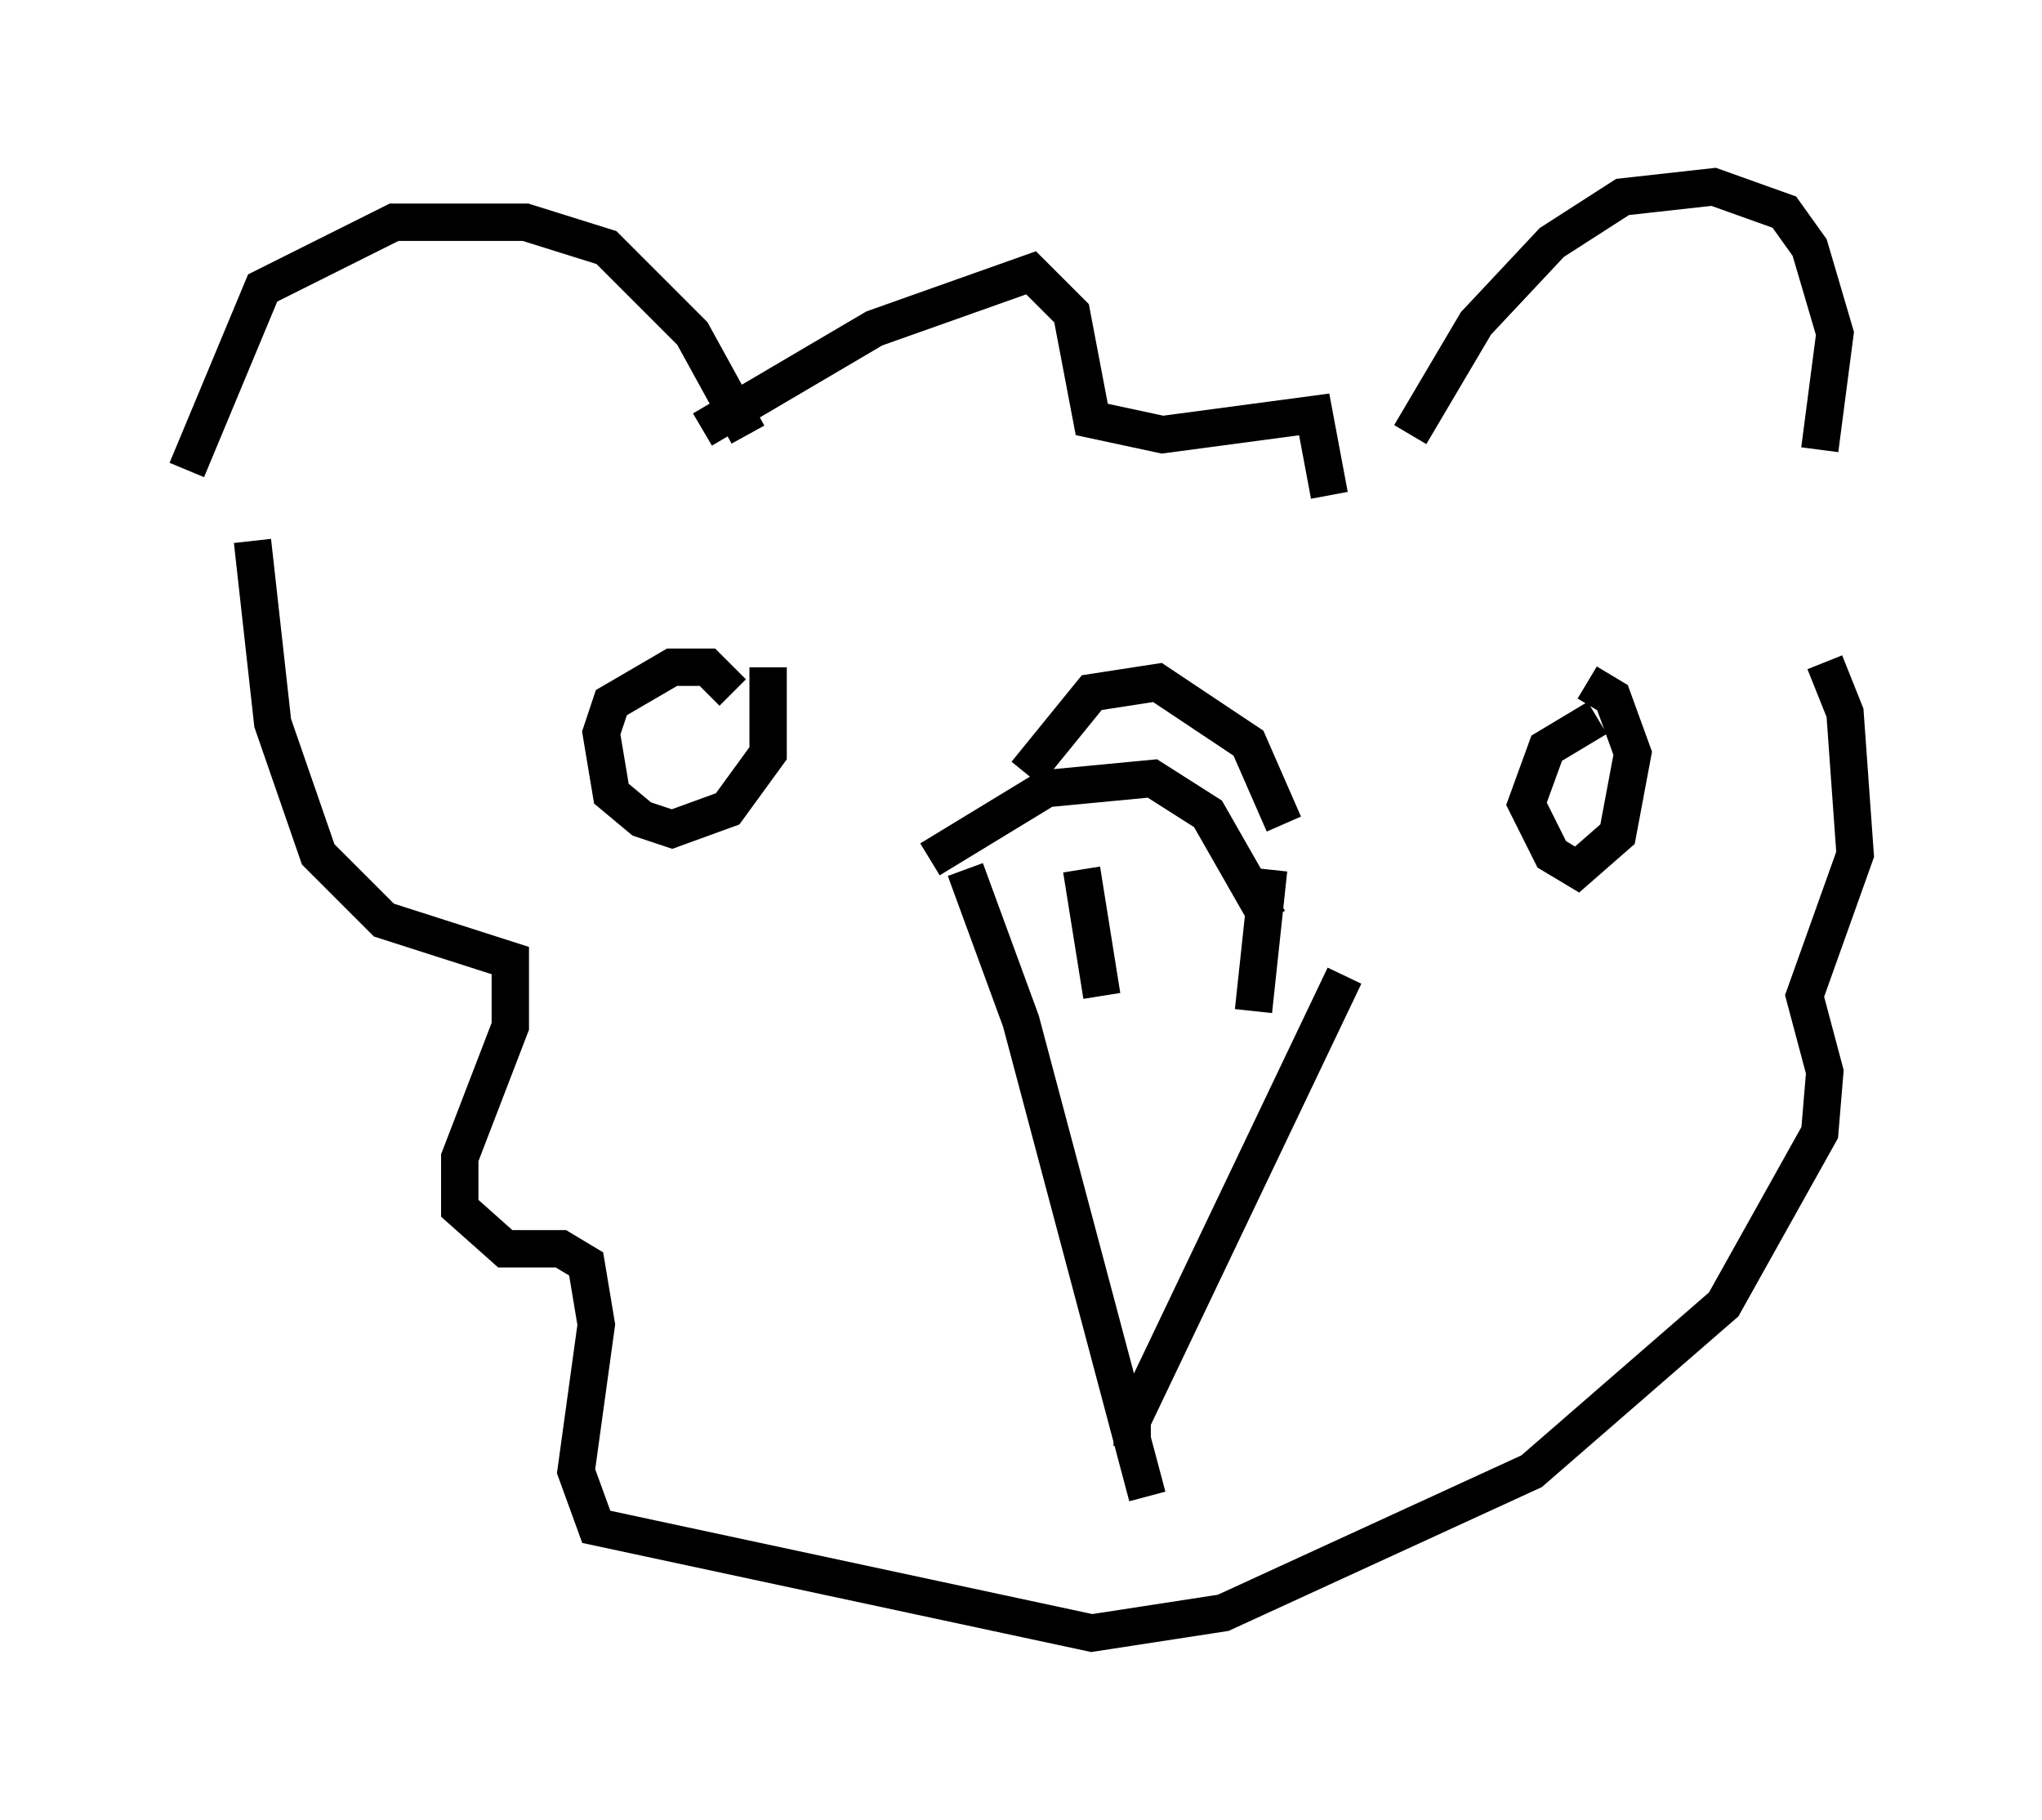 <?xml version="1.0" encoding="utf-8" ?>
<svg baseProfile="full" height="48.701" version="1.1" width="54.654" xmlns="http://www.w3.org/2000/svg" xmlns:ev="http://www.w3.org/2001/xml-events" xmlns:xlink="http://www.w3.org/1999/xlink"><defs /><rect fill="white" height="48.701" width="54.654" x="0" y="0" /><path d="M5, 14.202 m0.0, -1.624 l2.03, -4.871 3.518, -1.759 l3.518, 0.0 2.165, 0.677 l2.3, 2.3 1.488, 2.706 m17.726, 0.0 l1.759, -2.977 2.03, -2.165 l1.894, -1.218 2.436, -0.271 l1.894, 0.677 0.677, 0.947 l0.677, 2.3 -0.406, 3.112 m-29.905, -0.541 l4.601, -2.706 4.195, -1.488 l1.083, 1.083 0.541, 2.842 l1.894, 0.406 4.059, -0.541 l0.406, 2.165 m-10.69, 9.743 l3.112, -1.894 2.842, -0.271 l1.488, 0.947 1.624, 2.842 m-8.119, -1.353 l1.488, 4.059 3.383, 12.72 m5.277, -13.938 l-5.683, 11.908 0.0, 0.677 m-1.353, -15.426 l0.541, 3.383 m4.465, -3.383 l-0.406, 3.789 m-13.938, -8.525 l-0.677, -0.677 -0.947, 0.0 l-1.624, 0.947 -0.271, 0.812 l0.271, 1.624 0.812, 0.677 l0.812, 0.271 1.488, -0.541 l1.083, -1.488 0.0, -2.3 m22.192, 1.353 l-1.353, 0.812 -0.541, 1.488 l0.677, 1.353 0.677, 0.406 l1.083, -0.947 0.406, -2.165 l-0.541, -1.488 -0.677, -0.406 m-15.02, 2.436 l1.759, -2.165 1.759, -0.271 l2.436, 1.624 0.947, 2.165 m-27.605, -7.578 l0.541, 4.871 1.218, 3.518 l1.759, 1.759 3.383, 1.083 l0.0, 1.759 -1.353, 3.518 l0.0, 1.353 1.218, 1.083 l1.488, 0.0 0.677, 0.406 l0.271, 1.624 -0.541, 3.924 l0.541, 1.488 13.261, 2.842 l3.518, -0.541 8.254, -3.789 l5.142, -4.465 2.571, -4.601 l0.135, -1.624 -0.541, -2.03 l1.353, -3.789 -0.271, -3.789 l-0.541, -1.353 " fill="none" stroke="black" stroke-width="1" /></svg>